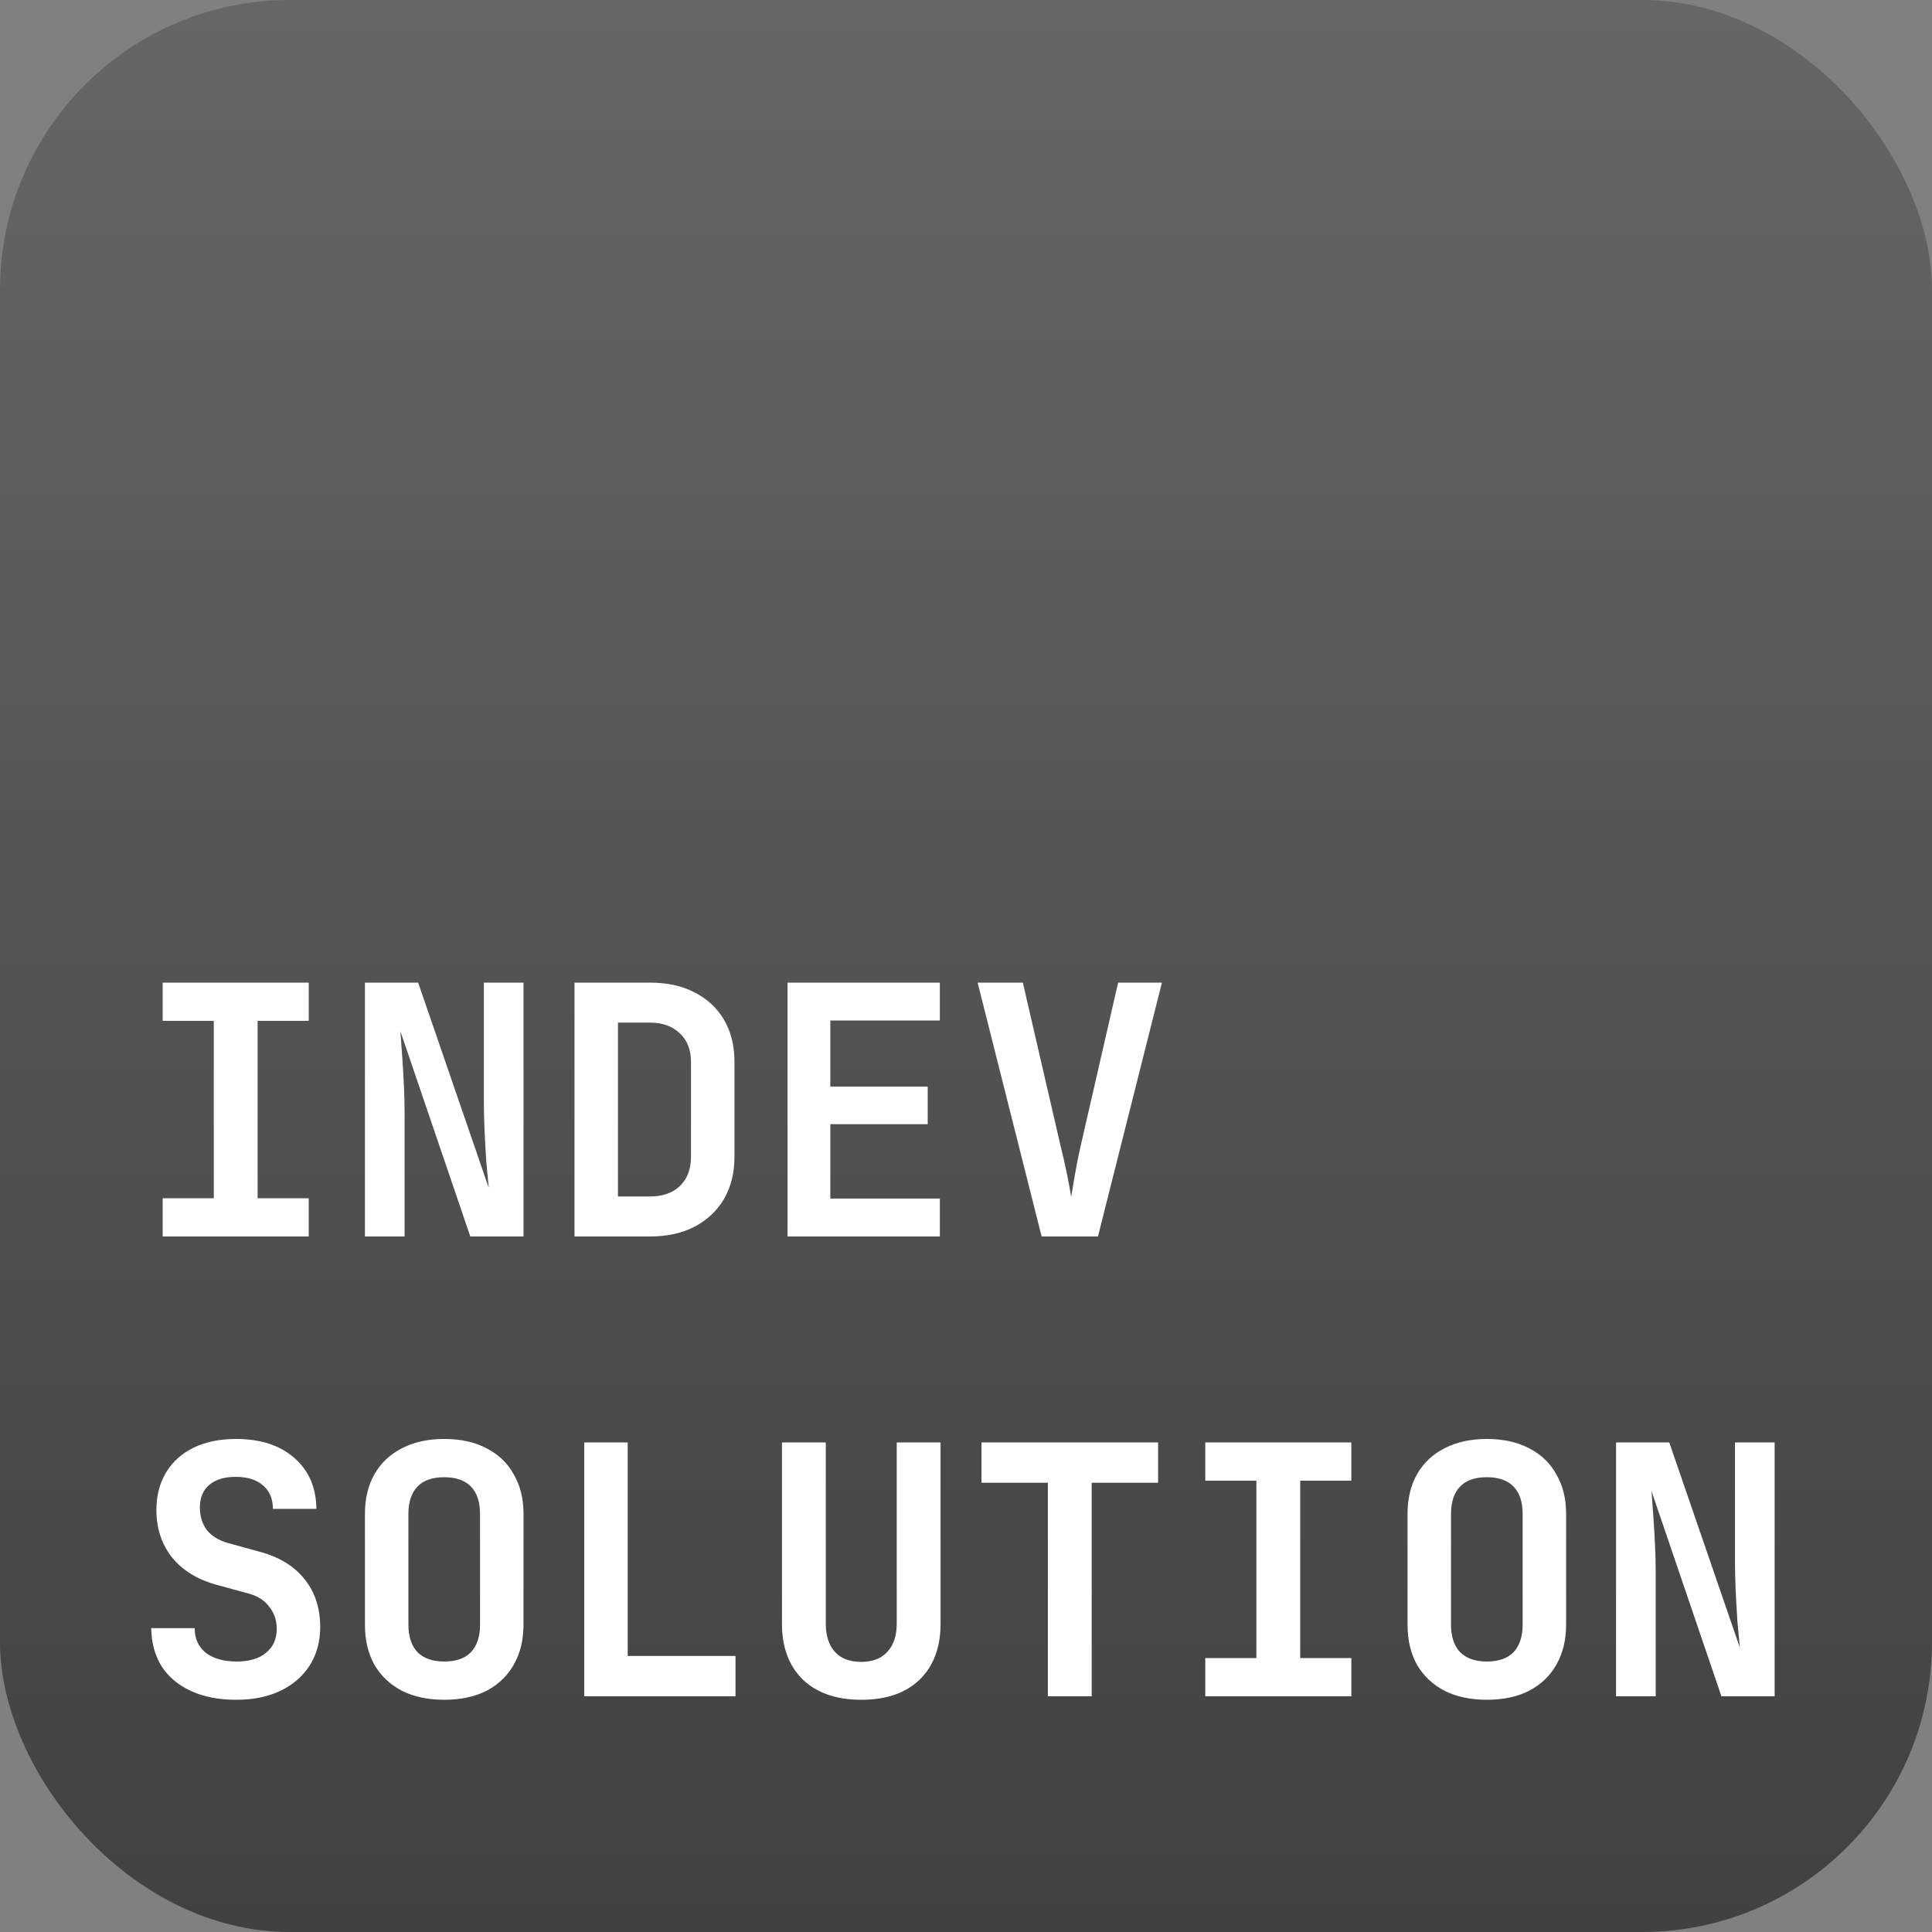 <svg width="1000" height="1000" viewBox="0 0 1000 1000" fill="none" xmlns="http://www.w3.org/2000/svg">
<rect x="0" y="0" width="1000" height="1000" fill="#808080" stroke="none"/>
<rect width="1000" height="1000" rx="150" fill="url(#paint0_linear_141_4)"/>
<path d="M84.2 640V620.2H110.66V528.4H84.2V508.6H159.8V528.4H133.34V620.2H159.8V640H84.2ZM188.89 640V508.6H216.43L252.97 614.8C252.61 610.96 252.19 606.46 251.71 601.3C251.35 596.02 251.05 590.68 250.81 585.28C250.57 579.76 250.45 574.96 250.45 570.88V508.6H270.97V640H243.43L207.25 533.8C207.49 537.28 207.79 541.48 208.15 546.4C208.51 551.32 208.81 556.36 209.05 561.52C209.29 566.68 209.41 571.42 209.41 575.74V640H188.89ZM297.359 640V508.6H336.419C345.299 508.6 352.979 510.28 359.459 513.64C366.059 517 371.159 521.74 374.759 527.86C378.359 533.98 380.159 541.24 380.159 549.64V598.78C380.159 607.06 378.359 614.32 374.759 620.56C371.159 626.68 366.059 631.48 359.459 634.96C352.979 638.32 345.299 640 336.419 640H297.359ZM319.859 619.3H336.419C342.899 619.3 348.059 617.5 351.899 613.9C355.739 610.18 357.659 605.14 357.659 598.78V549.64C357.659 543.4 355.739 538.48 351.899 534.88C348.059 531.16 342.899 529.3 336.419 529.3H319.859V619.3ZM407.629 640V508.6H486.469V528.22H429.769V562.42H480.169V581.86H429.769V620.38H486.469V640H407.629ZM539.139 640L506.019 508.6H529.419L549.219 594.28C550.299 598.48 551.319 602.98 552.279 607.78C553.239 612.58 553.959 616.48 554.439 619.48C554.919 616.48 555.579 612.58 556.419 607.78C557.259 602.98 558.159 598.42 559.119 594.1L578.739 508.6H601.419L568.299 640H539.139ZM122.36 879.8C113.36 879.8 105.56 878.3 98.96 875.3C92.36 872.3 87.26 868.04 83.66 862.52C80.18 856.88 78.38 850.28 78.26 842.72H100.76C100.76 848.12 102.68 852.38 106.52 855.5C110.48 858.5 115.82 860 122.54 860C129.02 860 134.06 858.5 137.66 855.5C141.38 852.5 143.24 848.36 143.24 843.08C143.24 838.64 141.92 834.8 139.28 831.56C136.76 828.2 133.1 825.92 128.3 824.72L113.18 820.58C102.86 817.94 94.88 813.2 89.24 806.36C83.72 799.52 80.96 791.24 80.96 781.52C80.96 774.08 82.64 767.6 86 762.08C89.36 756.56 94.1 752.3 100.22 749.3C106.46 746.3 113.78 744.8 122.18 744.8C134.9 744.8 144.98 748.1 152.42 754.7C159.86 761.18 163.64 769.94 163.76 780.98H141.26C141.26 775.82 139.58 771.8 136.22 768.92C132.86 765.92 128.12 764.42 122 764.42C116.12 764.42 111.56 765.8 108.32 768.56C105.08 771.32 103.46 775.22 103.46 780.26C103.46 784.82 104.66 788.72 107.06 791.96C109.58 795.08 113.18 797.3 117.86 798.62L133.52 802.94C143.96 805.58 151.94 810.32 157.46 817.16C162.98 823.88 165.74 832.22 165.74 842.18C165.74 849.62 163.94 856.22 160.34 861.98C156.74 867.62 151.7 872 145.22 875.12C138.74 878.24 131.12 879.8 122.36 879.8ZM229.93 879.8C221.53 879.8 214.21 878.24 207.97 875.12C201.85 871.88 197.11 867.38 193.75 861.62C190.51 855.74 188.89 848.84 188.89 840.92V783.68C188.89 775.76 190.51 768.92 193.75 763.16C197.11 757.28 201.85 752.78 207.97 749.66C214.21 746.42 221.53 744.8 229.93 744.8C238.45 744.8 245.77 746.42 251.89 749.66C258.01 752.78 262.69 757.28 265.93 763.16C269.29 768.92 270.97 775.7 270.97 783.5V840.92C270.97 848.84 269.29 855.74 265.93 861.62C262.69 867.38 258.01 871.88 251.89 875.12C245.77 878.24 238.45 879.8 229.93 879.8ZM229.93 860C236.05 860 240.67 858.38 243.79 855.14C246.91 851.78 248.47 847.04 248.47 840.92V783.68C248.47 777.44 246.91 772.7 243.79 769.46C240.67 766.22 236.05 764.6 229.93 764.6C223.81 764.6 219.19 766.22 216.07 769.46C212.95 772.7 211.39 777.44 211.39 783.68V840.92C211.39 847.04 212.95 851.78 216.07 855.14C219.31 858.38 223.93 860 229.93 860ZM302.399 878V746.6H324.899V857.12H380.699V878H302.399ZM445.789 879.8C432.949 879.8 422.869 876.32 415.549 869.36C408.349 862.28 404.749 852.68 404.749 840.56V746.6H427.429V840.38C427.429 846.62 428.989 851.48 432.109 854.96C435.229 858.44 439.789 860.18 445.789 860.18C451.669 860.18 456.169 858.44 459.289 854.96C462.529 851.48 464.149 846.62 464.149 840.38V746.6H486.829V840.56C486.829 852.68 483.229 862.28 476.029 869.36C468.829 876.32 458.749 879.8 445.789 879.8ZM542.379 878V767.48H507.999V746.6H599.439V767.48H565.059V878H542.379ZM623.848 878V858.2H650.308V766.4H623.848V746.6H699.448V766.4H672.988V858.2H699.448V878H623.848ZM769.578 879.8C761.178 879.8 753.858 878.24 747.618 875.12C741.498 871.88 736.758 867.38 733.398 861.62C730.158 855.74 728.538 848.84 728.538 840.92V783.68C728.538 775.76 730.158 768.92 733.398 763.16C736.758 757.28 741.498 752.78 747.618 749.66C753.858 746.42 761.178 744.8 769.578 744.8C778.098 744.8 785.418 746.42 791.538 749.66C797.658 752.78 802.338 757.28 805.578 763.16C808.938 768.92 810.618 775.7 810.618 783.5V840.92C810.618 848.84 808.938 855.74 805.578 861.62C802.338 867.38 797.658 871.88 791.538 875.12C785.418 878.24 778.098 879.8 769.578 879.8ZM769.578 860C775.698 860 780.318 858.38 783.438 855.14C786.558 851.78 788.118 847.04 788.118 840.92V783.68C788.118 777.44 786.558 772.7 783.438 769.46C780.318 766.22 775.698 764.6 769.578 764.6C763.458 764.6 758.838 766.22 755.718 769.46C752.598 772.7 751.038 777.44 751.038 783.68V840.92C751.038 847.04 752.598 851.78 755.718 855.14C758.958 858.38 763.578 860 769.578 860ZM836.468 878V746.6H864.008L900.548 852.8C900.188 848.96 899.768 844.46 899.288 839.3C898.928 834.02 898.628 828.68 898.388 823.28C898.148 817.76 898.028 812.96 898.028 808.88V746.6H918.548V878H891.008L854.828 771.8C855.068 775.28 855.368 779.48 855.728 784.4C856.088 789.32 856.388 794.36 856.628 799.52C856.868 804.68 856.988 809.42 856.988 813.74V878H836.468Z" fill="white"/>
<defs>
<linearGradient id="paint0_linear_141_4" x1="500" y1="0" x2="500" y2="1000" gradientUnits="userSpaceOnUse">
<stop stop-color="#666666"/>
<stop offset="1" stop-color="#414141"/>
</linearGradient>
</defs>
</svg>
